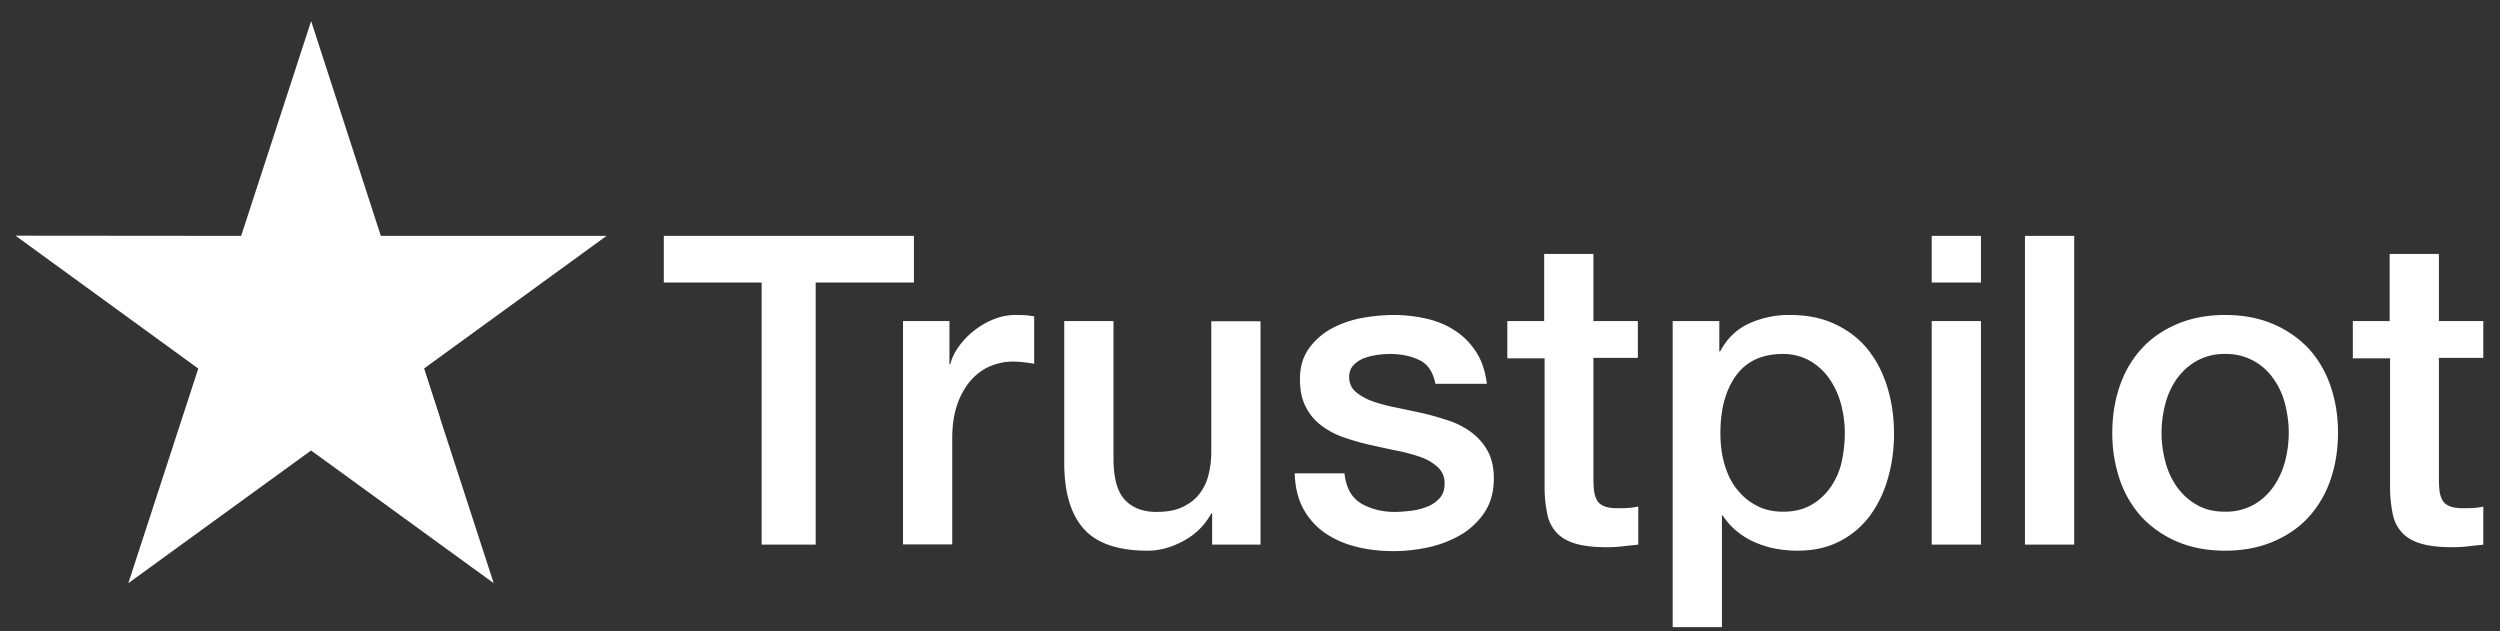 <svg width="99" height="25" fill="none" xmlns="http://www.w3.org/2000/svg"><rect width="100%" height="100%" fill="#333333" stroke="none"/><g clip-path="url(#a)" fill="#fff"><path d="M26.296 9.341h9.895v1.847h-3.89v10.378h-2.14V11.188h-3.874V9.34h.009Zm9.472 3.373h1.83v1.709h.034c.06-.242.172-.475.336-.7.164-.224.362-.44.595-.62a3.14 3.14 0 0 1 .777-.457c.284-.113.578-.173.871-.173.224 0 .388.009.475.017.086.009.172.026.267.035v1.88a6.187 6.187 0 0 0-.423-.06 3.572 3.572 0 0 0-.422-.026c-.328 0-.639.07-.932.198-.293.13-.544.328-.76.579a2.95 2.95 0 0 0-.517.948c-.13.38-.19.811-.19 1.303v4.21h-1.95v-8.842h.01Zm14.148 8.852h-1.915v-1.234h-.034a2.66 2.66 0 0 1-1.07 1.07c-.474.267-.958.405-1.45.405-1.164 0-2.01-.284-2.527-.862-.518-.579-.776-1.45-.776-2.614v-5.617h1.95v5.427c0 .776.146 1.328.448 1.648.293.319.716.483 1.25.483.415 0 .751-.06 1.027-.19.276-.13.5-.294.665-.51a1.94 1.94 0 0 0 .37-.758 3.74 3.74 0 0 0 .113-.958v-5.133h1.95v8.843Zm3.322-2.839c.06.57.276.967.647 1.2.38.224.828.345 1.354.345.181 0 .388-.018.621-.043a2.61 2.61 0 0 0 .656-.164c.207-.078.37-.199.509-.354.13-.155.19-.354.181-.604a.833.833 0 0 0-.276-.613 1.943 1.943 0 0 0-.656-.388 6.58 6.58 0 0 0-.914-.25c-.345-.069-.69-.147-1.044-.224a9.915 9.915 0 0 1-1.052-.294 3.213 3.213 0 0 1-.906-.465 2.049 2.049 0 0 1-.639-.742c-.163-.302-.241-.673-.241-1.122 0-.483.12-.88.354-1.207a2.68 2.68 0 0 1 .888-.786 4.12 4.12 0 0 1 1.2-.422 7.26 7.26 0 0 1 1.259-.121c.457 0 .897.052 1.311.147.414.095.794.25 1.13.474.337.216.613.5.837.846.224.345.362.767.423 1.259h-2.036c-.095-.466-.302-.785-.639-.94-.336-.164-.724-.242-1.156-.242-.138 0-.301.009-.491.035-.19.026-.363.069-.535.13-.164.06-.302.154-.423.275a.667.667 0 0 0-.172.475c0 .241.086.43.25.578a2.1 2.1 0 0 0 .647.37c.267.095.57.182.914.25.345.07.699.147 1.061.225.354.078.7.181 1.044.293.345.113.647.268.915.466.267.199.483.44.647.733.163.294.25.665.25 1.096 0 .526-.121.966-.362 1.337a2.87 2.87 0 0 1-.932.889 4.38 4.38 0 0 1-1.277.5 6.408 6.408 0 0 1-1.389.155c-.56 0-1.078-.06-1.553-.19a3.78 3.78 0 0 1-1.233-.569 2.823 2.823 0 0 1-.82-.957c-.198-.38-.302-.837-.32-1.363h1.968v-.018Zm6.435-6.013h1.476v-2.657h1.95v2.657h1.76v1.458h-1.76V18.9c0 .207.008.38.025.535.017.146.06.276.12.38.061.103.156.18.286.232.129.052.293.078.517.078.138 0 .276 0 .414-.009a2.29 2.29 0 0 0 .414-.06v1.51c-.215.026-.43.043-.63.069a5.04 5.04 0 0 1-.63.034c-.517 0-.93-.052-1.241-.146-.31-.095-.561-.242-.734-.432a1.497 1.497 0 0 1-.362-.707 5.316 5.316 0 0 1-.112-.975v-5.22H59.69v-1.475h-.018Zm6.566 0h1.846v1.2h.034c.276-.518.656-.88 1.147-1.105a3.78 3.78 0 0 1 1.596-.336c.7 0 1.303.12 1.82.37.518.242.95.579 1.295 1.01.345.432.595.932.768 1.501.172.57.258 1.182.258 1.83 0 .595-.077 1.172-.233 1.725a4.618 4.618 0 0 1-.698 1.483 3.43 3.43 0 0 1-1.19 1.027c-.484.259-1.045.388-1.7.388-.285 0-.57-.026-.854-.077a3.764 3.764 0 0 1-.82-.25 2.957 2.957 0 0 1-.725-.44 2.73 2.73 0 0 1-.56-.622h-.035v4.417h-1.95v-12.12Zm6.815 4.435c0-.397-.052-.785-.156-1.165a3.14 3.14 0 0 0-.465-1 2.373 2.373 0 0 0-.768-.7 2.152 2.152 0 0 0-1.061-.267c-.82 0-1.441.285-1.855.854-.414.57-.621 1.329-.621 2.278 0 .448.052.862.164 1.242.112.38.267.707.491.983.216.277.475.492.777.648.302.163.656.241 1.052.241.449 0 .82-.095 1.13-.276.311-.181.561-.423.76-.707.198-.294.345-.622.43-.992.079-.372.122-.751.122-1.14Zm3.442-7.808h1.95v1.847h-1.95V9.34Zm0 3.373h1.95v8.852h-1.95v-8.851Zm3.692-3.373h1.95v12.225h-1.95V9.34Zm7.928 12.466c-.707 0-1.337-.12-1.889-.354a4.17 4.17 0 0 1-1.406-.966 4.206 4.206 0 0 1-.871-1.475 5.695 5.695 0 0 1-.303-1.88c0-.673.104-1.295.302-1.864.199-.57.492-1.061.872-1.475.38-.414.854-.733 1.406-.966.552-.233 1.182-.354 1.89-.354.707 0 1.336.12 1.889.354.552.233 1.017.56 1.406.966.38.414.673.906.871 1.475.198.57.302 1.19.302 1.863 0 .682-.103 1.312-.302 1.881a4.208 4.208 0 0 1-.871 1.475c-.38.414-.854.734-1.406.966-.553.233-1.182.354-1.89.354Zm0-1.544a2.26 2.26 0 0 0 1.13-.276c.32-.181.578-.423.785-.716a3.23 3.23 0 0 0 .458-1 4.58 4.58 0 0 0 .146-1.14c0-.38-.051-.75-.146-1.13a2.95 2.95 0 0 0-.458-1 2.26 2.26 0 0 0-1.915-.984 2.26 2.26 0 0 0-1.13.276c-.32.181-.578.423-.785.708a3.124 3.124 0 0 0-.457 1c-.095.38-.147.75-.147 1.13 0 .389.052.768.147 1.14.095.37.25.707.457 1 .207.293.466.535.785.716.32.19.699.276 1.13.276Zm5.038-7.549h1.476v-2.657h1.95v2.657h1.76v1.458h-1.76V18.9c0 .207.008.38.025.535.017.146.06.276.12.38.061.103.156.18.286.232.129.052.293.078.517.078.138 0 .276 0 .414-.009.138-.008.276-.026.414-.06v1.51c-.215.026-.431.043-.63.069a5.04 5.04 0 0 1-.63.034c-.517 0-.93-.052-1.241-.146-.311-.095-.561-.242-.734-.432a1.497 1.497 0 0 1-.362-.707 5.315 5.315 0 0 1-.112-.975v-5.22h-1.475v-1.475h-.018ZM24.018 9.341h-8.937L12.321.835 9.55 9.341.614 9.333l7.238 5.262-2.77 8.498 7.238-5.254 7.23 5.254-2.76-8.498 7.229-5.254Z"/><path d="m17.41 16.519-.62-1.924-4.47 3.244 5.09-1.32Z"/></g><defs><clipPath id="a"><path fill="#fff" transform="translate(.614 .835)" d="M0 0h97.725v24H0z"/></clipPath></defs></svg>